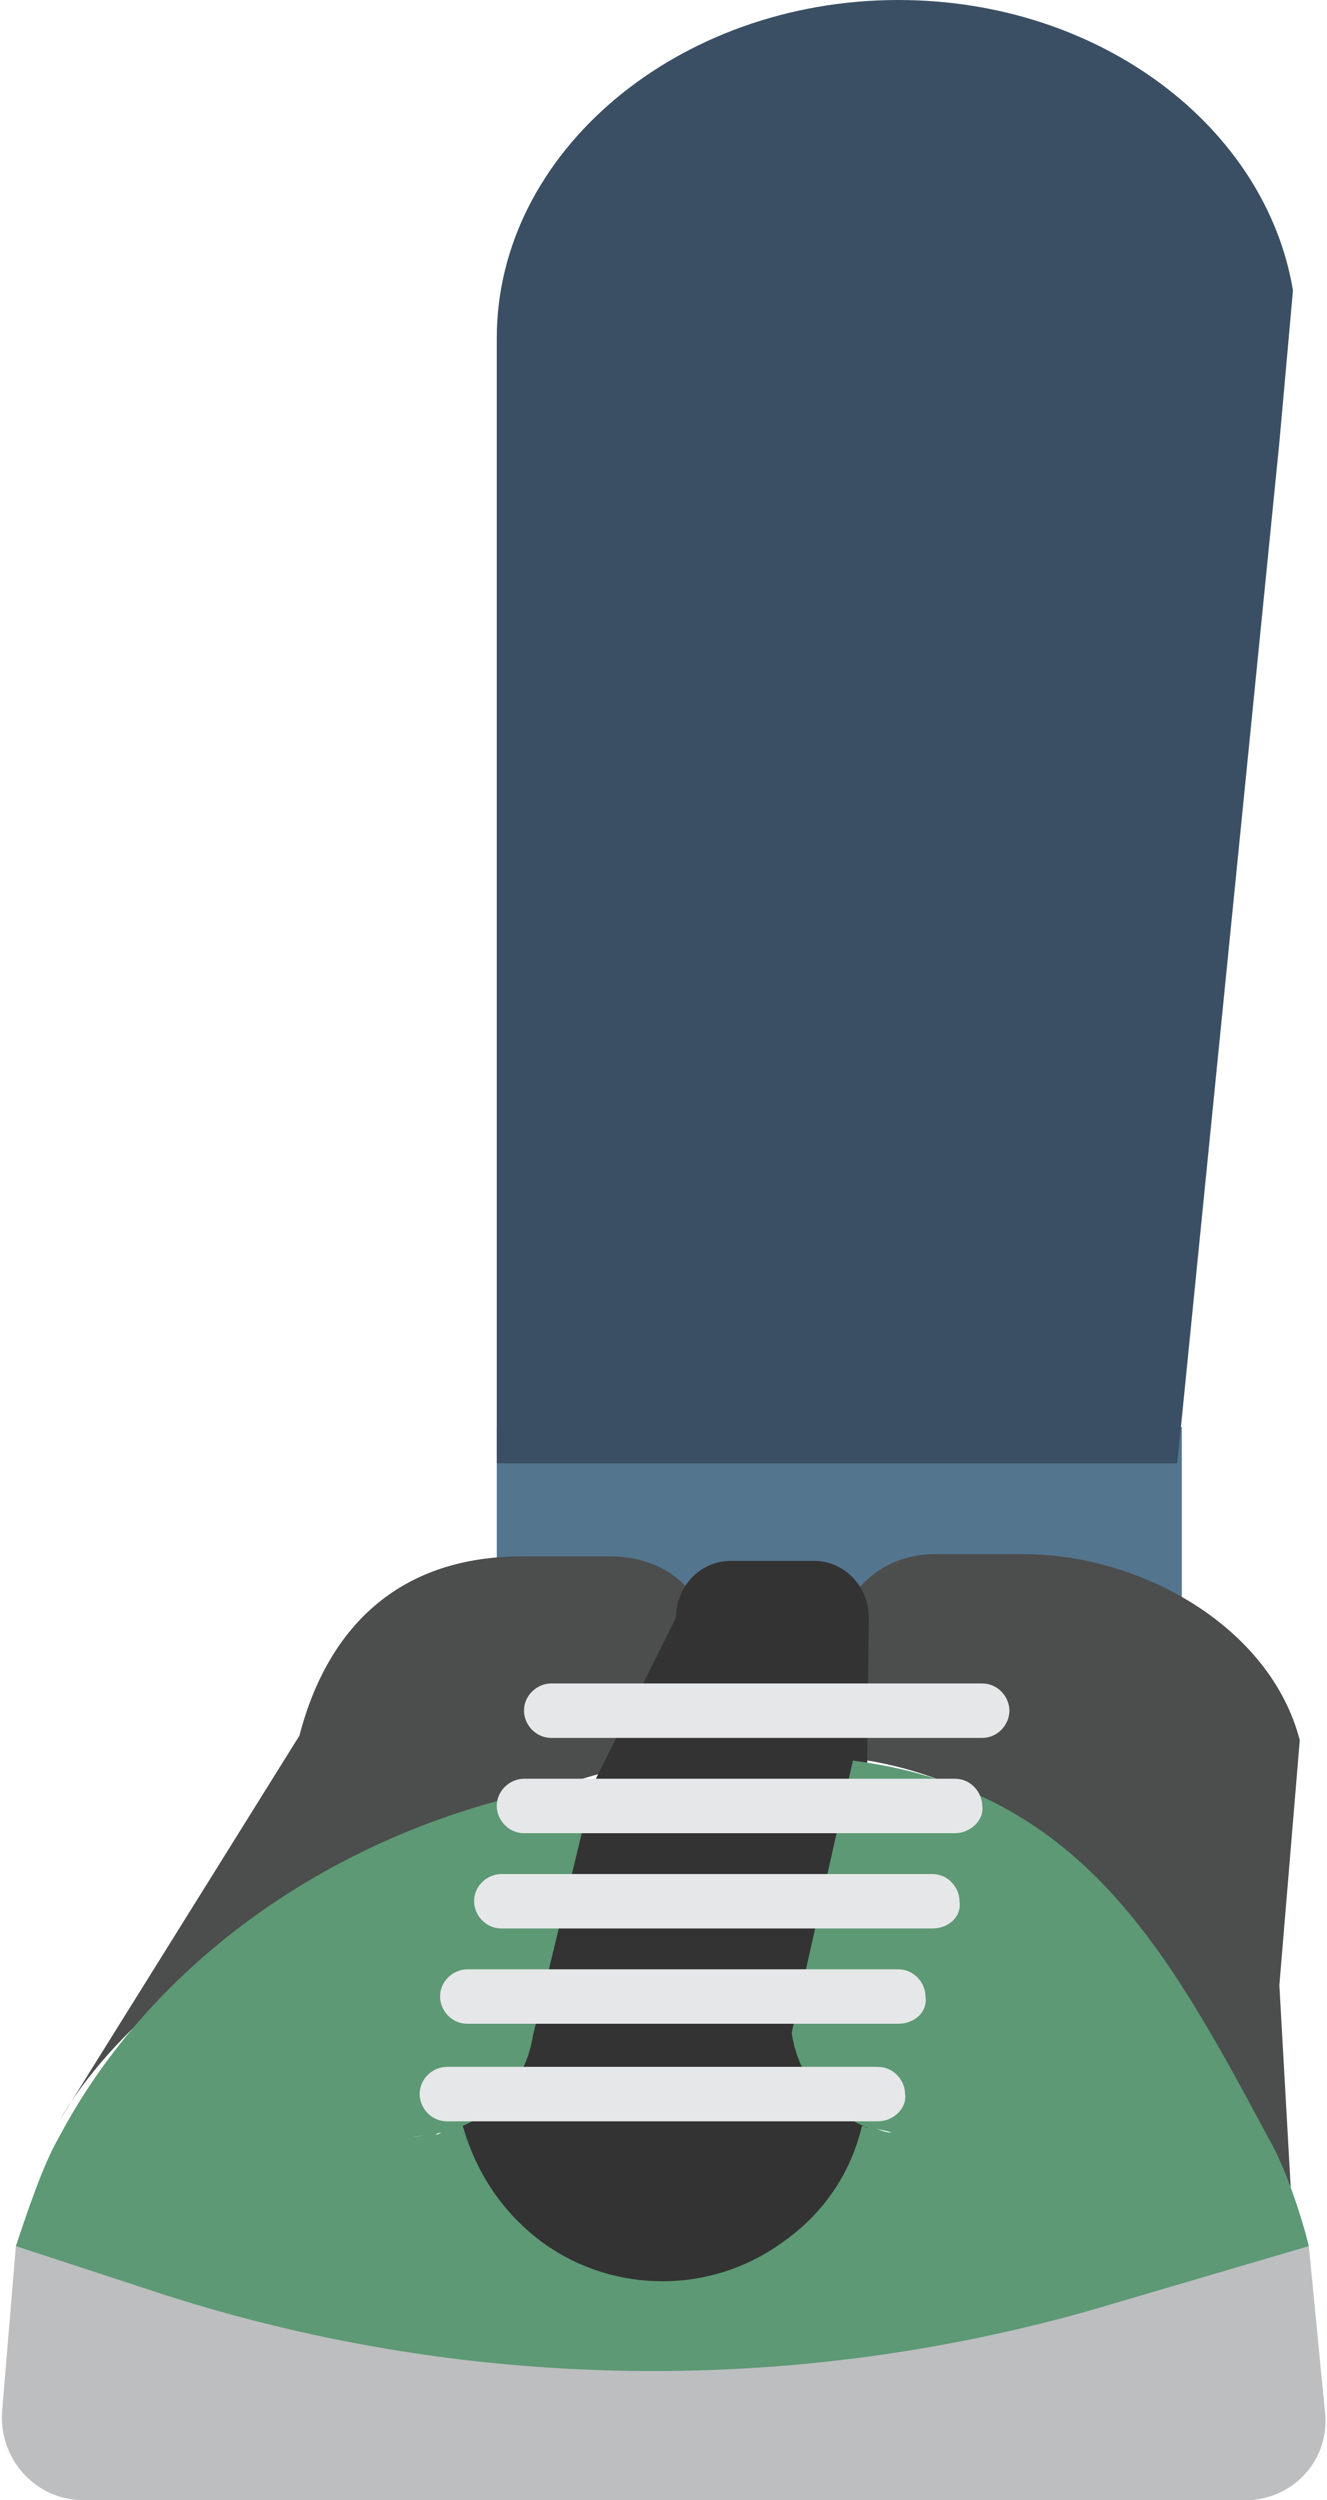 <!-- Generator: Adobe Illustrator 19.2.0, SVG Export Plug-In  -->
<svg version="1.1"
	 xmlns="http://www.w3.org/2000/svg" xmlns:xlink="http://www.w3.org/1999/xlink" xmlns:a="http://ns.adobe.com/AdobeSVGViewerExtensions/3.0/"
	 x="0px" y="0px" width="58.5px" height="110.2px" viewBox="0 0 58.5 110.2" style="enable-background:new 0 0 58.5 110.2;"
	 xml:space="preserve">
<style type="text/css">
	.st0{fill:#54758E;}
	.st1{fill:#4C4D4D;}
	.st2{fill:#BCBEC0;}
	.st3{fill:#333333;}
	.st4{fill:#5C9974;}
	.st5{fill:#E6E7E8;}
	.st6{fill:#3A4F63;}
</style>
<defs>
</defs>
<g>
	<rect x="21.9" y="62.9" class="st0" width="30.2" height="8.8"/>
	<path class="st1" d="M31.6,77.1l-0.4-4.6c0-2.4-1.9-3.9-4.3-3.9H23c-5.2,0-8.5,2.9-9.8,7.9L2.6,93.5h0
		C7.2,85.5,21.7,78.4,31.6,77.1z"/>
	<path class="st1" d="M56.9,96.4l-0.5-8.9l0.9-10.8c-1.3-5-7-8.2-12.2-8.2h-3.9c-2.4,0-4.3,1.8-4.3,4.2l0.7,4.8
		C47.6,78.8,52.4,88,56.9,96.4z"/>
	<path class="st2" d="M54.9,110.2H3.7c-2.2,0-3.8-1.9-3.6-4L0.7,99h57l0.7,7.2C58.7,108.4,57,110.2,54.9,110.2z"/>
	<path class="st3" d="M34.5,100.1L34.5,100.1c-3.1,2.3-7.3,2.3-10.4,0l0,0c-3.1-2.3-4.5-6.3-3.6-10.1l9.3-18.7
		c0-1.4,1.1-2.5,2.4-2.5h3.7c1.3,0,2.4,1.1,2.4,2.5L38.1,90C39,93.9,37.6,97.9,34.5,100.1z"/>
	<path class="st4" d="M55.9,94.2c-4.5-8.4-8.3-15.3-18.3-16.6l-2.7,12c0.3,2,1.6,3.5,3.4,4.2c-0.1,0-0.2-0.1-0.3-0.1
		c-0.5,2.1-1.7,3.9-3.6,5.2c-3.1,2.2-7.3,2.2-10.4,0c-1.8-1.3-3-3.1-3.6-5.2c1.6-0.7,2.8-2.1,3.1-4l2.7-11.2
		c-10,1.4-19.1,7.2-23.6,15.7c-0.7,1.2-1.4,3.3-1.9,4.8l5.8,1.9c13.8,4.6,28.8,4.8,42.7,0.6l8.5-2.5C57.3,97.4,56.6,95.4,55.9,94.2z
		 M18.9,94.1c-0.3,0-0.5,0.1-0.8,0.1C18.3,94.2,18.6,94.1,18.9,94.1z M19.5,94c-0.1,0-0.2,0.1-0.3,0.1C19.3,94,19.4,94,19.5,94z
		 M39.6,94.1c0.3,0,0.6,0.1,0.9,0.1C40.2,94.2,39.9,94.1,39.6,94.1z M38.6,93.8c0.2,0.1,0.5,0.1,0.7,0.2
		C39.1,94,38.8,93.9,38.6,93.8z"/>
	<path class="st5" d="M38.7,93.5h-19c-0.7,0-1.2-0.6-1.2-1.2l0,0c0-0.7,0.6-1.2,1.2-1.2h19c0.7,0,1.2,0.6,1.2,1.2l0,0
		C40,92.9,39.4,93.5,38.7,93.5z"/>
	<path class="st5" d="M39.6,89.2h-19c-0.7,0-1.2-0.6-1.2-1.2l0,0c0-0.7,0.6-1.2,1.2-1.2h19c0.7,0,1.2,0.6,1.2,1.2l0,0
		C40.9,88.7,40.3,89.2,39.6,89.2z"/>
	<path class="st5" d="M41.1,85h-19c-0.7,0-1.2-0.6-1.2-1.2l0,0c0-0.7,0.6-1.2,1.2-1.2h19c0.7,0,1.2,0.6,1.2,1.2l0,0
		C42.4,84.5,41.8,85,41.1,85z"/>
	<path class="st5" d="M42.1,80.8h-19c-0.7,0-1.2-0.6-1.2-1.2v0c0-0.7,0.6-1.2,1.2-1.2h19c0.7,0,1.2,0.6,1.2,1.2v0
		C43.4,80.2,42.8,80.8,42.1,80.8z"/>
	<path class="st5" d="M43.3,76.6h-19c-0.7,0-1.2-0.6-1.2-1.2l0,0c0-0.7,0.6-1.2,1.2-1.2h19c0.7,0,1.2,0.6,1.2,1.2l0,0
		C44.5,76,44,76.6,43.3,76.6z"/>
	<path class="st6" d="M39.6,0c-9.7,0-17.7,6.7-17.7,14.9v49.6h30l4.5-45l0.6-6.7C55.8,5.6,48.5,0,39.6,0z"/>
</g>
</svg>
